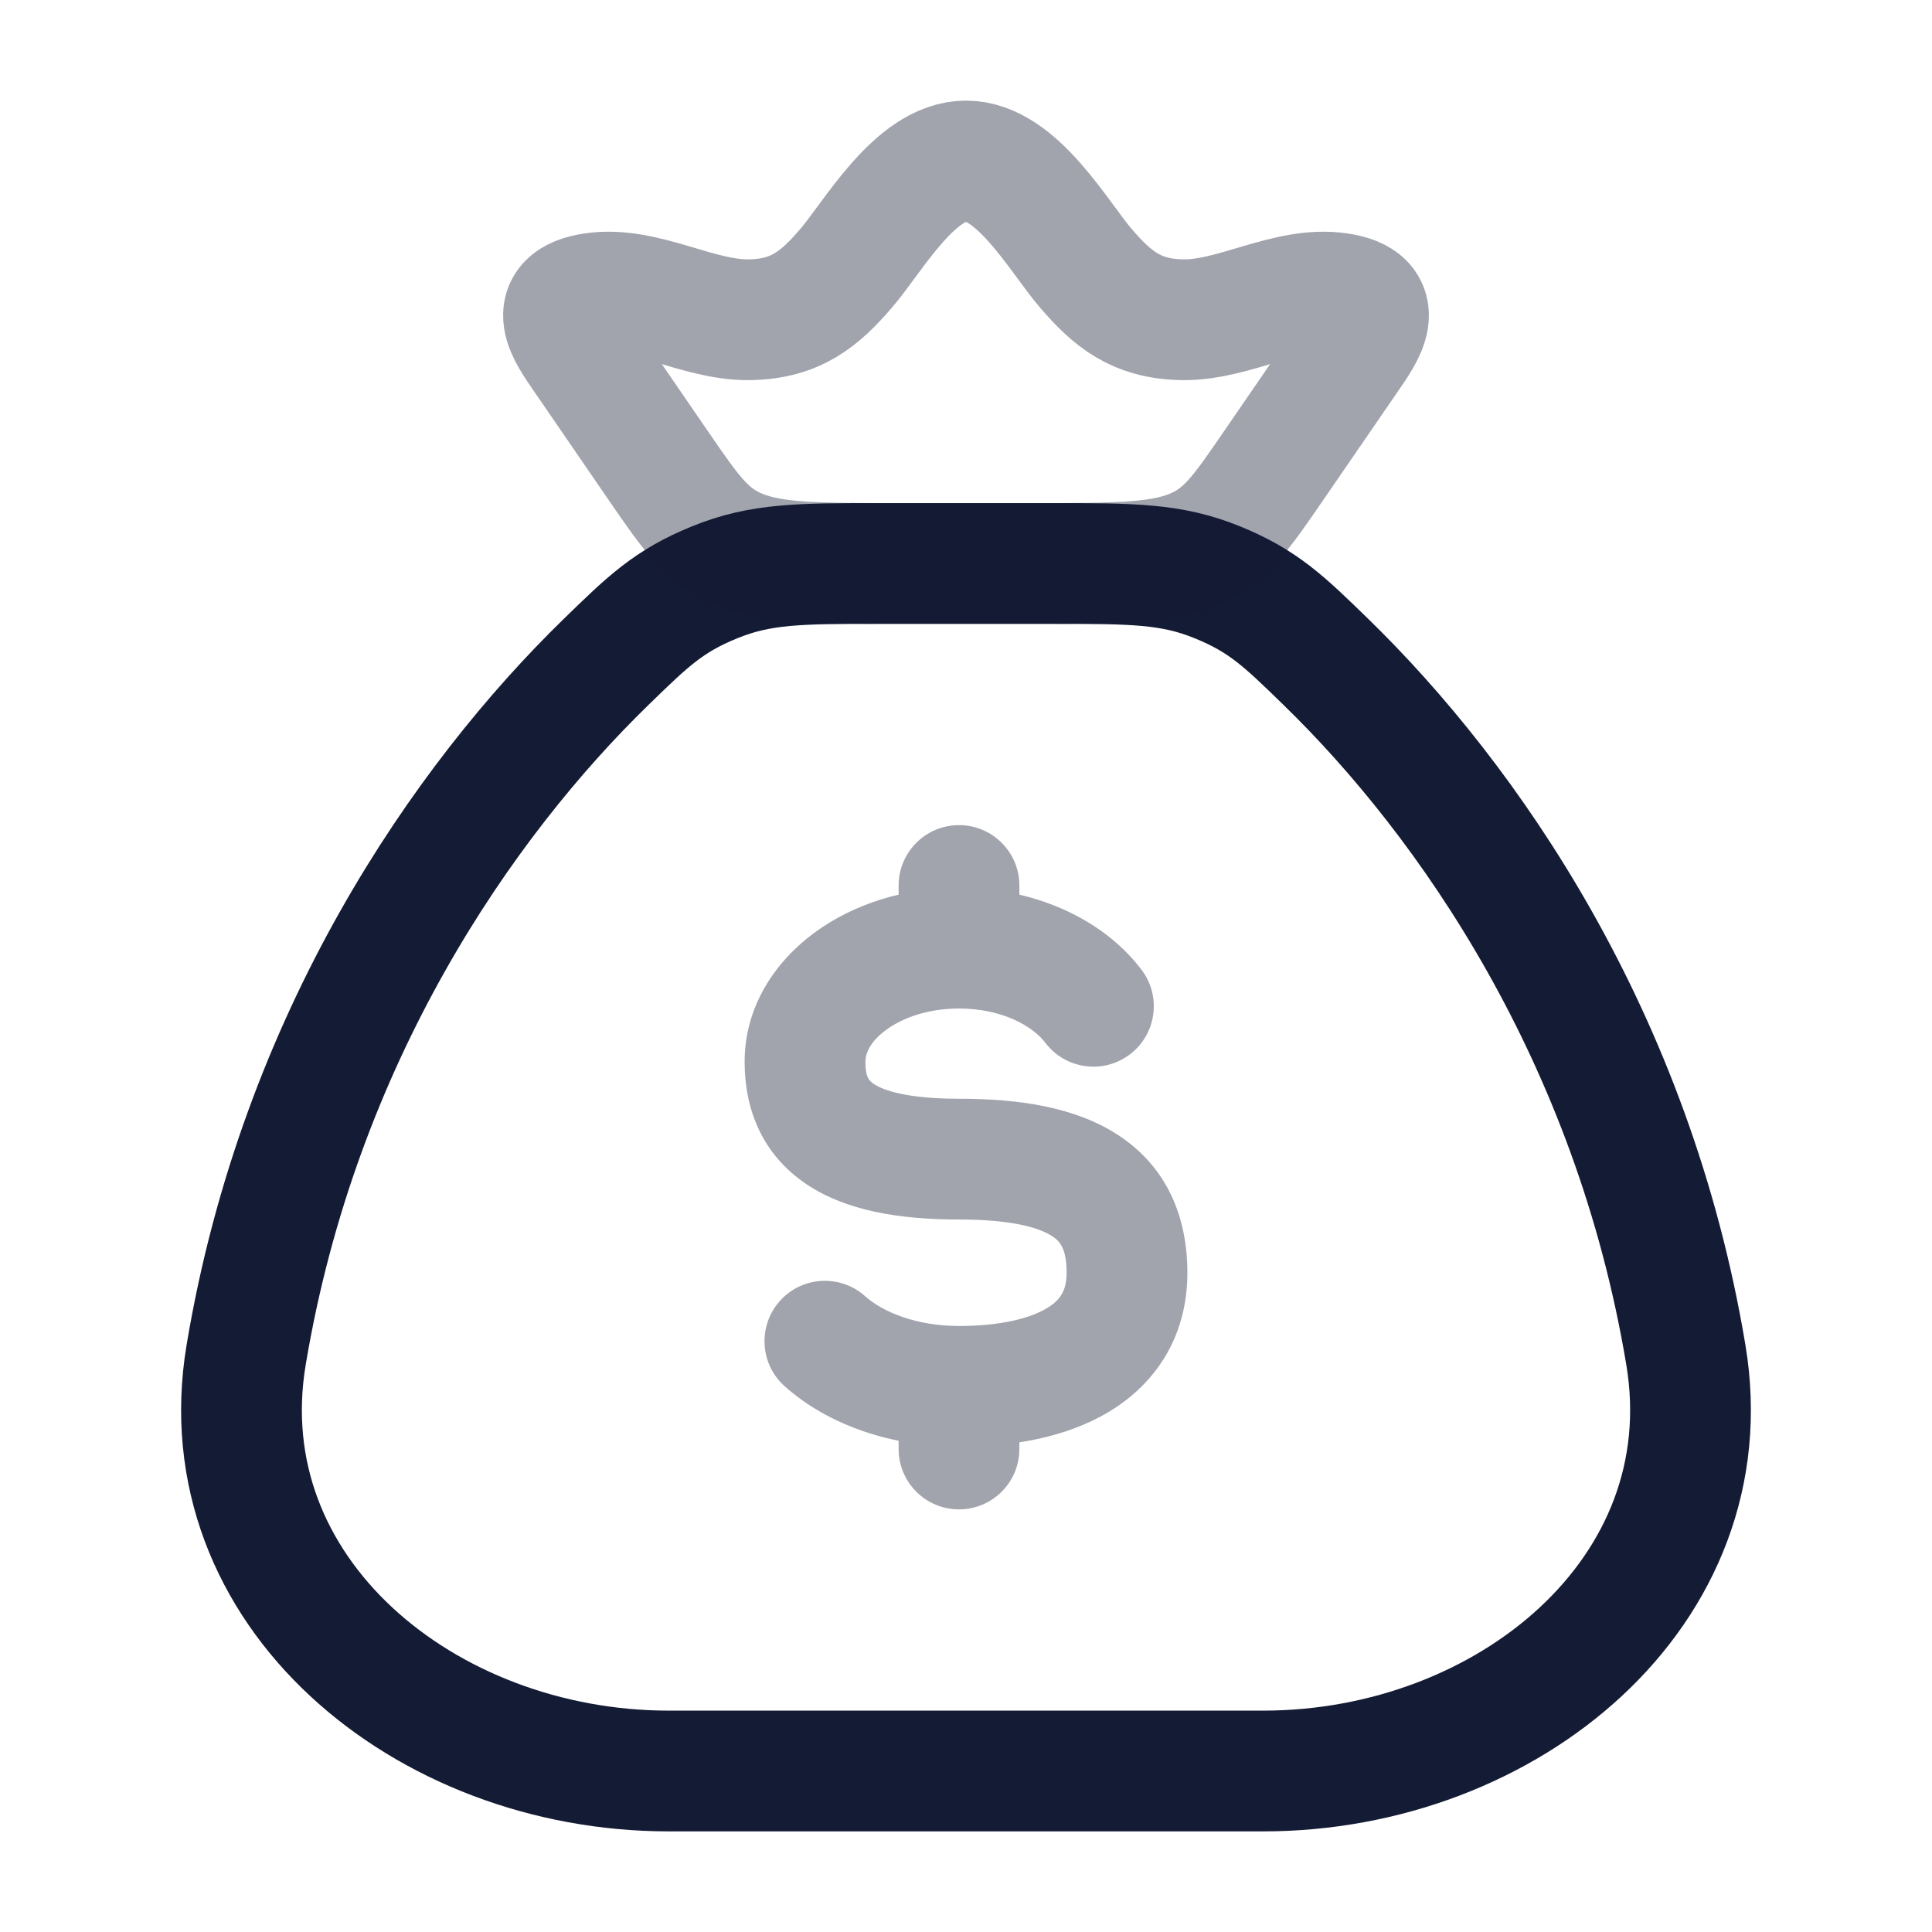 <svg width="24" height="24" viewBox="0 0 24 24" fill="none" xmlns="http://www.w3.org/2000/svg">
<path d="M20.943 16.835C20.286 12.887 18.243 9.946 16.467 8.219C15.95 7.716 15.692 7.465 15.121 7.233C14.55 7 14.059 7 13.078 7H10.922C9.941 7 9.45 7 8.879 7.233C8.308 7.465 8.05 7.716 7.533 8.219C5.757 9.946 3.714 12.887 3.057 16.835C2.569 19.773 5.279 22 8.308 22H15.692C18.721 22 21.431 19.773 20.943 16.835Z" stroke="#141B34" stroke-width="1.5" stroke-linecap="round"/>
<path opacity="0.4" d="M12.663 11C12.663 10.586 12.327 10.25 11.913 10.25C11.499 10.25 11.163 10.586 11.163 11L12.663 11ZM11.163 18C11.163 18.414 11.499 18.75 11.913 18.75C12.327 18.75 12.663 18.414 12.663 18H11.163ZM12.986 12.954C13.236 13.284 13.707 13.348 14.037 13.097C14.366 12.846 14.431 12.376 14.18 12.046L12.986 12.954ZM10.747 16.102C10.438 15.826 9.964 15.852 9.688 16.161C9.412 16.47 9.438 16.944 9.747 17.22L10.747 16.102ZM11.913 13.649C11.266 13.649 10.971 13.544 10.854 13.465C10.8 13.428 10.75 13.387 10.75 13.19H9.25C9.25 13.771 9.461 14.335 10.016 14.709C10.507 15.04 11.169 15.149 11.913 15.149V13.649ZM10.75 13.19C10.75 13.094 10.801 12.946 11.006 12.795C11.21 12.644 11.528 12.528 11.913 12.528V11.028C11.241 11.028 10.603 11.228 10.115 11.588C9.627 11.948 9.25 12.505 9.25 13.19H10.75ZM13.25 15.811C13.25 16.033 13.171 16.151 13.003 16.252C12.789 16.38 12.421 16.472 11.913 16.472V17.972C12.557 17.972 13.234 17.863 13.775 17.538C14.362 17.185 14.75 16.597 14.75 15.811H13.25ZM11.913 15.149C12.566 15.149 12.907 15.25 13.069 15.355C13.163 15.416 13.25 15.506 13.25 15.811H14.75C14.75 15.107 14.49 14.491 13.888 14.099C13.354 13.75 12.651 13.649 11.913 13.649V15.149ZM12.663 11.778L12.663 11L11.163 11L11.163 11.778L12.663 11.778ZM11.163 17.222V18H12.663V17.222H11.163ZM11.913 12.528C12.448 12.528 12.829 12.747 12.986 12.954L14.18 12.046C13.682 11.391 12.813 11.028 11.913 11.028V12.528ZM11.913 16.472C11.38 16.472 10.965 16.297 10.747 16.102L9.747 17.22C10.291 17.707 11.085 17.972 11.913 17.972V16.472Z" fill="#141B34"/>
<path opacity="0.4" d="M7.257 4.443C7.05 4.143 6.751 3.735 7.369 3.642C8.004 3.547 8.663 3.981 9.309 3.972C9.892 3.964 10.19 3.705 10.509 3.335C10.845 2.946 11.365 2 12 2C12.635 2 13.155 2.946 13.491 3.335C13.81 3.705 14.108 3.964 14.691 3.972C15.337 3.981 15.996 3.547 16.631 3.642C17.249 3.735 16.95 4.143 16.743 4.443L15.81 5.801C15.412 6.381 15.212 6.672 14.794 6.836C14.377 7 13.837 7 12.758 7H11.242C10.163 7 9.623 7 9.206 6.836C8.788 6.672 8.588 6.381 8.189 5.801L7.257 4.443Z" stroke="#141B34" stroke-width="1.5"/>
</svg>

